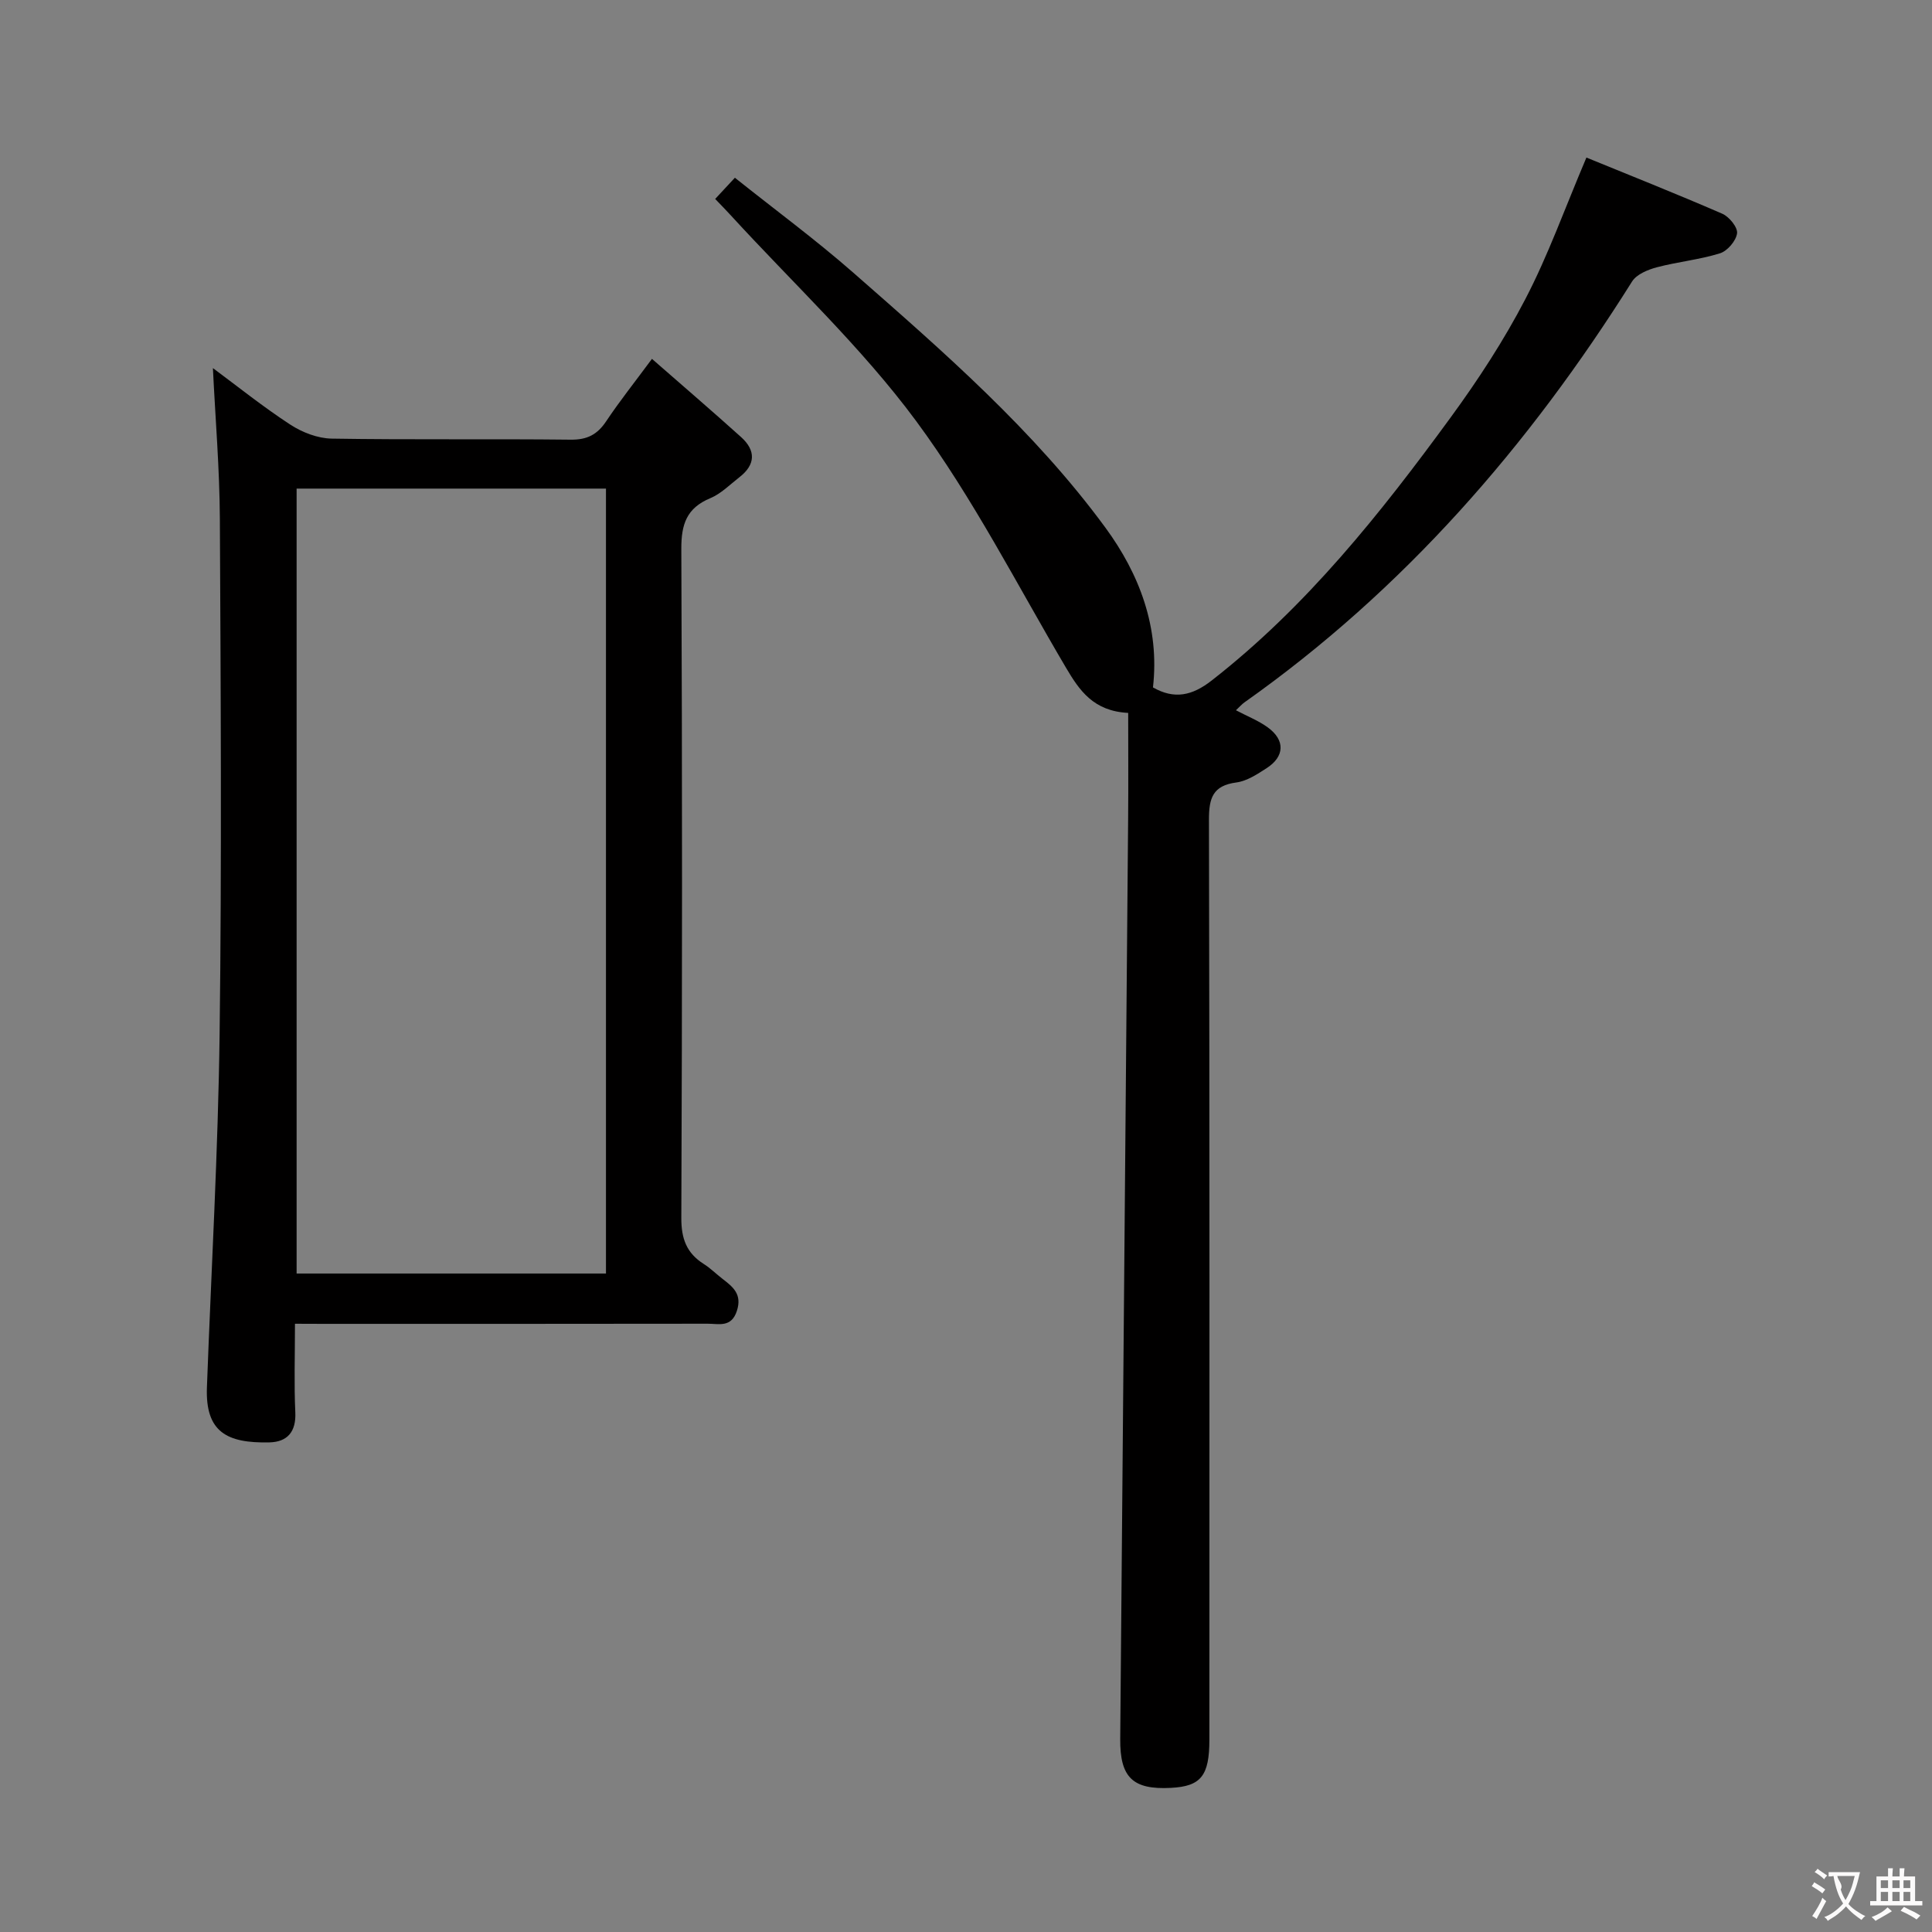 <svg enable-background="new 0 0 400 400" viewBox="0 0 400 400" xmlns="http://www.w3.org/2000/svg"><rect x="0" y="0" width="400" height="400" fill="#808080" stroke="none"/><path d="m61.07 274.07c0 6.68-.2 12.51.07 18.33.19 4.05-1.65 6.14-5.36 6.23-8.8.2-13.28-2.15-12.94-11.37.9-24.43 2.32-48.84 2.63-73.28.45-35.49.23-70.99.05-106.48-.05-10.43-.94-20.85-1.44-31.29 5.06 3.75 10.36 8.01 16.02 11.7 2.46 1.61 5.67 2.85 8.56 2.9 16.49.27 32.99.03 49.49.22 3.42.04 5.52-1.06 7.36-3.82 2.76-4.14 5.88-8.05 9.47-12.91 6.29 5.5 12.43 10.77 18.45 16.19 3.08 2.77 3.03 5.7-.34 8.31-1.97 1.53-3.81 3.42-6.04 4.35-4.9 2.04-6.01 5.4-5.99 10.51.2 46.16.19 92.32 0 138.47-.02 4.32 1.08 7.3 4.64 9.56 1.4.88 2.59 2.09 3.91 3.1 2.17 1.67 4.06 3.18 2.96 6.59-1.14 3.56-3.76 2.67-6.09 2.68-26.49.04-52.99.03-79.48.03-1.79-.02-3.59-.02-5.93-.02zm.34-172.91v162.51h64.05c0-54.34 0-108.34 0-162.51-21.46 0-42.57 0-64.05 0z" fill="#010000"/><path d="m328.45 32.62c8.89 3.64 18.58 7.48 28.13 11.63 1.43.62 3.22 2.82 3.06 4.06-.21 1.56-2 3.66-3.55 4.14-4.24 1.32-8.75 1.75-13.06 2.89-1.86.49-4.18 1.45-5.12 2.93-21.37 34.04-47.29 63.86-80.29 87.17-.52.37-.94.87-1.73 1.61 2.38 1.26 4.67 2.15 6.59 3.55 3.63 2.63 3.51 6.03-.24 8.44-1.94 1.25-4.07 2.67-6.26 2.96-4.92.65-5.69 3.27-5.68 7.75.15 63.48.1 126.95.09 190.43 0 7.5-1.76 9.66-7.98 9.98-7.86.41-10.55-2.13-10.48-10.13.54-63.6 1.1-127.2 1.64-190.8.06-7.12.01-14.24.01-21.63-7.2-.37-10.09-4.64-12.88-9.36-10.13-17.17-19.24-35.12-31.03-51.08-11.3-15.29-25.46-28.48-38.37-42.58-.99-1.08-2.02-2.13-3.23-3.39 1.24-1.33 2.34-2.52 4.08-4.39 8.27 6.6 16.68 12.79 24.51 19.65 18.65 16.35 37.44 32.68 52.2 52.79 7.04 9.59 11.26 20.66 9.85 33.08 4.41 2.52 8.11 1.74 12.17-1.44 19.66-15.34 34.97-34.61 49.51-54.52 5.68-7.77 10.99-15.92 15.42-24.44 4.71-9.04 8.15-18.73 12.64-29.3z" fill="#010000"/><g fill="#fbfafa"><path d="m377.9 391.2c-.2.3-.4.5-.6.8-.7-.6-1.4-1-2.2-1.5.2-.3.4-.5.5-.8.6.4 1.4.8 2.3 1.5zm-1.8 6.1c-.2-.2-.5-.4-.9-.6.4-.6.8-1.2 1.2-1.9s.7-1.3.9-1.9c.3.3.5.5.8.7-.7 1.3-1.4 2.6-2 3.7zm2.2-9c-.3.3-.5.5-.6.8-.6-.6-1.3-1.1-2-1.5.3-.3.5-.5.6-.7.6.5 1.3.9 2 1.4zm.3.2v-.9h2 4.5c-.3 1.3-.6 2.5-1 3.6s-.9 2.1-1.4 3c.4.5 1 1 1.6 1.4s1.2.8 1.9 1.1c-.3.2-.5.4-.8.8-.4-.3-1-.7-1.6-1.2s-1.2-1.1-1.6-1.6c-.5.6-1.1 1.1-1.7 1.6s-1.4.9-2.1 1.4c-.1-.3-.3-.5-.7-.8.6-.2 1.2-.5 1.9-1s1.4-1.1 2-1.8c-.5-.8-.9-1.6-1.2-2.5s-.6-2-.8-3.2c-.4.1-.7.1-1 .1zm2.5 2.7c.3 1 .7 1.7 1 2.2.3-.5.6-1.1 1-2s.6-1.9.9-3h-3.2-.4c.1.9 1.3 1.8.7 2.8z"/><path d="m396.5 388.5v1.5 3.6h1.5v.9c-.4 0-1 0-1.7 0h-7.9c-.5 0-.9 0-1.2 0v-.9h1.3v-3.5c0-.7 0-1.2 0-1.6h2.4c0-.8 0-1.4 0-1.7h1c0 .3-.1.8-.1 1.7h1.5c0-.8 0-1.4 0-1.7h1c0 .3-.1.9-.1 1.7zm-8.2 9.2c-.2-.3-.5-.5-.8-.8.8-.3 1.4-.6 1.9-.9s1-.7 1.4-1.1c.3.3.6.5.9.8-1.6 1-2.8 1.6-3.4 2zm2.6-6.8v-1.6h-1.5v1.6zm0 2.7v-1.9h-1.5v1.9zm2.4-2.7v-1.6h-1.5v1.6zm0 2.7v-1.9h-1.5v1.9zm.2 2 .7-.8c.4.2.9.5 1.6.8s1.3.7 1.8 1c-.3.3-.5.5-.8.8-.4-.3-1.5-1-3.3-1.8zm2-4.7v-1.6h-1.4v1.6zm0 2.7v-1.9h-1.4v1.9z"/></g></svg>